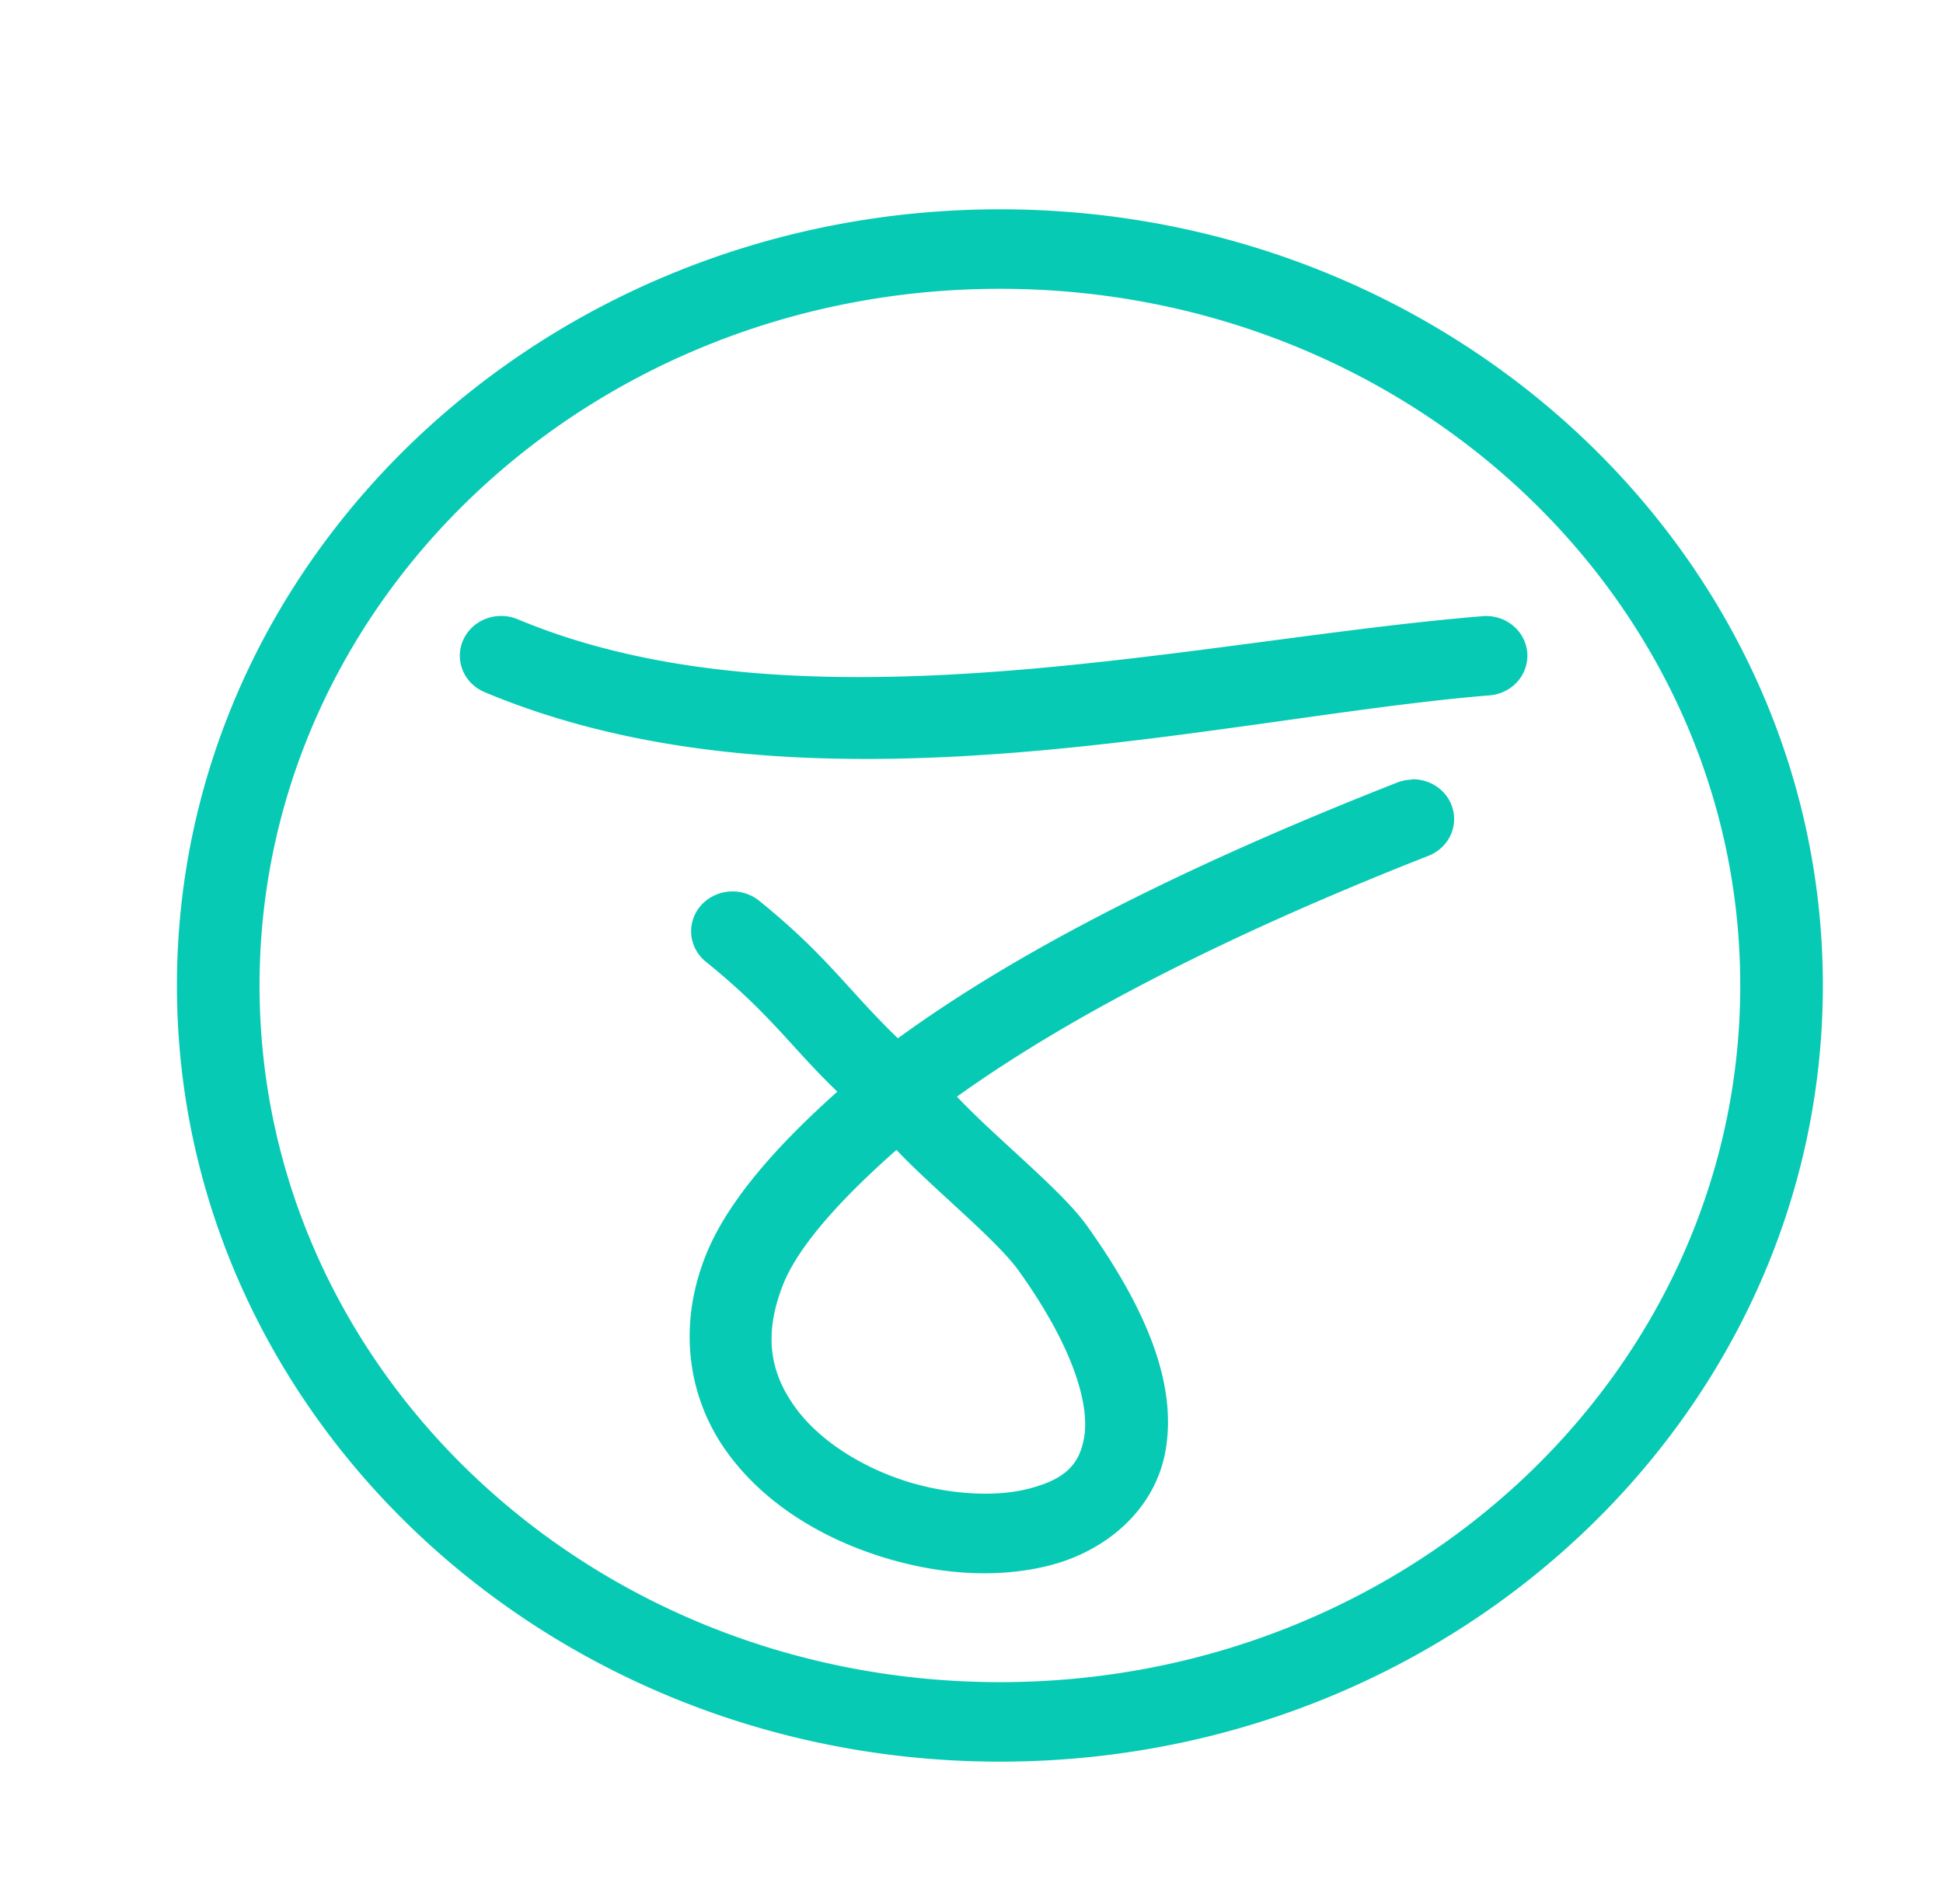 <?xml version="1.0" encoding="UTF-8" standalone="no"?>
<!-- Created with Inkscape (http://www.inkscape.org/) -->

<svg
   xmlns:osb="http://www.openswatchbook.org/uri/2009/osb"
   xmlns:dc="http://purl.org/dc/elements/1.1/"
   xmlns:cc="http://creativecommons.org/ns#"
   xmlns:rdf="http://www.w3.org/1999/02/22-rdf-syntax-ns#"
   xmlns:svg="http://www.w3.org/2000/svg"
   xmlns="http://www.w3.org/2000/svg"
   xmlns:xlink="http://www.w3.org/1999/xlink"
   xmlns:sodipodi="http://sodipodi.sourceforge.net/DTD/sodipodi-0.dtd"
   xmlns:inkscape="http://www.inkscape.org/namespaces/inkscape"
   width="32pt"
   height="31.36pt"
   viewBox="0 0 11.289 11.063"
   version="1.1"
   id="svg8"
   inkscape:version="0.92.2 5c3e80d, 2017-08-06"
   sodipodi:docname="tyroDevLogoclearcirlce.svg"
   style="enable-background:new">
  <defs
     id="defs2">
    <linearGradient
       id="linearGradient9972"
       osb:paint="solid">
      <stop
         style="stop-color:#07cab4;stop-opacity:1;"
         offset="0"
         id="stop9970" />
    </linearGradient>
    <linearGradient
       id="linearGradient9888"
       osb:paint="solid">
      <stop
         style="stop-color:#07cab4;stop-opacity:1;"
         offset="0"
         id="stop9886" />
    </linearGradient>
    <linearGradient
       id="linearGradient9545"
       osb:paint="gradient">
      <stop
         style="stop-color:#00c9b2;stop-opacity:1;"
         offset="0"
         id="stop9541" />
      <stop
         style="stop-color:#00c9b2;stop-opacity:0;"
         offset="1"
         id="stop9543" />
    </linearGradient>
    <linearGradient
       id="linearGradient8446"
       osb:paint="solid">
      <stop
         style="stop-color:#302f34;stop-opacity:1;"
         offset="0"
         id="stop8444" />
    </linearGradient>
    <inkscape:perspective
       sodipodi:type="inkscape:persp3d"
       inkscape:vp_x="0 : 148.50006 : 1"
       inkscape:vp_y="0 : 999.99954 : 0"
       inkscape:vp_z="209.99988 : 148.50005 : 1"
       inkscape:persp3d-origin="104.9999 : 98.99995 : 1"
       id="perspective6826" />
    <inkscape:path-effect
       effect="simplify"
       id="path-effect6621"
       is_visible="true"
       steps="1"
       threshold="0.5"
       smooth_angles="360"
       helper_size="0"
       simplify_individual_paths="false"
       simplify_just_coalesce="false"
       simplifyindividualpaths="false"
       simplifyJustCoalesce="false" />
    <inkscape:path-effect
       effect="simplify"
       id="path-effect6617"
       is_visible="true"
       steps="1"
       threshold="0.245"
       smooth_angles="360"
       helper_size="0"
       simplify_individual_paths="false"
       simplify_just_coalesce="false"
       simplifyindividualpaths="false"
       simplifyJustCoalesce="false" />
    <inkscape:path-effect
       effect="simplify"
       id="path-effect6613"
       is_visible="true"
       steps="1"
       threshold="0.245"
       smooth_angles="360"
       helper_size="0"
       simplify_individual_paths="false"
       simplify_just_coalesce="false"
       simplifyindividualpaths="false"
       simplifyJustCoalesce="false" />
    <inkscape:path-effect
       effect="simplify"
       id="path-effect6609"
       is_visible="true"
       steps="1"
       threshold="0.245"
       smooth_angles="360"
       helper_size="0"
       simplify_individual_paths="false"
       simplify_just_coalesce="false"
       simplifyindividualpaths="false"
       simplifyJustCoalesce="false" />
    <inkscape:path-effect
       effect="simplify"
       id="path-effect6605"
       is_visible="true"
       steps="1"
       threshold="0.245"
       smooth_angles="360"
       helper_size="0"
       simplify_individual_paths="false"
       simplify_just_coalesce="false"
       simplifyindividualpaths="false"
       simplifyJustCoalesce="false" />
    <inkscape:path-effect
       effect="simplify"
       id="path-effect6601"
       is_visible="true"
       steps="1"
       threshold="0.245"
       smooth_angles="360"
       helper_size="0"
       simplify_individual_paths="false"
       simplify_just_coalesce="false"
       simplifyindividualpaths="false"
       simplifyJustCoalesce="false" />
    <inkscape:path-effect
       effect="simplify"
       id="path-effect6597"
       is_visible="true"
       steps="1"
       threshold="0.245"
       smooth_angles="360"
       helper_size="0"
       simplify_individual_paths="false"
       simplify_just_coalesce="false"
       simplifyindividualpaths="false"
       simplifyJustCoalesce="false" />
    <inkscape:path-effect
       effect="simplify"
       id="path-effect6593"
       is_visible="true"
       steps="1"
       threshold="0.245"
       smooth_angles="360"
       helper_size="0"
       simplify_individual_paths="false"
       simplify_just_coalesce="false"
       simplifyindividualpaths="false"
       simplifyJustCoalesce="false" />
    <inkscape:path-effect
       effect="simplify"
       id="path-effect6589"
       is_visible="true"
       steps="1"
       threshold="0.245"
       smooth_angles="360"
       helper_size="0"
       simplify_individual_paths="false"
       simplify_just_coalesce="false"
       simplifyindividualpaths="false"
       simplifyJustCoalesce="false" />
    <inkscape:path-effect
       effect="simplify"
       id="path-effect6406"
       is_visible="true"
       steps="1"
       threshold="0.245"
       smooth_angles="360"
       helper_size="0"
       simplify_individual_paths="false"
       simplify_just_coalesce="false"
       simplifyindividualpaths="false"
       simplifyJustCoalesce="false" />
    <inkscape:path-effect
       effect="simplify"
       id="path-effect6402"
       is_visible="true"
       steps="1"
       threshold="0.245"
       smooth_angles="360"
       helper_size="0"
       simplify_individual_paths="false"
       simplify_just_coalesce="false"
       simplifyindividualpaths="false"
       simplifyJustCoalesce="false" />
    <inkscape:path-effect
       effect="simplify"
       id="path-effect6394"
       is_visible="true"
       steps="1"
       threshold="0.245"
       smooth_angles="360"
       helper_size="0"
       simplify_individual_paths="false"
       simplify_just_coalesce="false"
       simplifyindividualpaths="false"
       simplifyJustCoalesce="false" />
    <inkscape:path-effect
       effect="simplify"
       id="path-effect6390"
       is_visible="true"
       steps="1"
       threshold="0.245"
       smooth_angles="360"
       helper_size="0"
       simplify_individual_paths="false"
       simplify_just_coalesce="false"
       simplifyindividualpaths="false"
       simplifyJustCoalesce="false" />
    <inkscape:path-effect
       effect="simplify"
       id="path-effect6078"
       is_visible="true"
       steps="1"
       threshold="0.245"
       smooth_angles="360"
       helper_size="0"
       simplify_individual_paths="false"
       simplify_just_coalesce="false"
       simplifyindividualpaths="false"
       simplifyJustCoalesce="false" />
    <inkscape:path-effect
       effect="simplify"
       id="path-effect6074"
       is_visible="true"
       steps="1"
       threshold="0.245"
       smooth_angles="360"
       helper_size="0"
       simplify_individual_paths="false"
       simplify_just_coalesce="false"
       simplifyindividualpaths="false"
       simplifyJustCoalesce="false" />
    <inkscape:path-effect
       effect="simplify"
       id="path-effect6070"
       is_visible="true"
       steps="1"
       threshold="0.245"
       smooth_angles="360"
       helper_size="0"
       simplify_individual_paths="false"
       simplify_just_coalesce="false"
       simplifyindividualpaths="false"
       simplifyJustCoalesce="false" />
    <inkscape:path-effect
       effect="simplify"
       id="path-effect5750"
       is_visible="true"
       steps="1"
       threshold="0.245"
       smooth_angles="360"
       helper_size="0"
       simplify_individual_paths="false"
       simplify_just_coalesce="false"
       simplifyindividualpaths="false"
       simplifyJustCoalesce="false" />
    <inkscape:path-effect
       effect="simplify"
       id="path-effect5746"
       is_visible="true"
       steps="1"
       threshold="0.245"
       smooth_angles="360"
       helper_size="0"
       simplify_individual_paths="false"
       simplify_just_coalesce="false"
       simplifyindividualpaths="false"
       simplifyJustCoalesce="false" />
    <inkscape:path-effect
       effect="simplify"
       id="path-effect5742"
       is_visible="true"
       steps="1"
       threshold="0.245"
       smooth_angles="360"
       helper_size="0"
       simplify_individual_paths="false"
       simplify_just_coalesce="false"
       simplifyindividualpaths="false"
       simplifyJustCoalesce="false" />
    <inkscape:path-effect
       effect="simplify"
       id="path-effect5738"
       is_visible="true"
       steps="1"
       threshold="0.33"
       smooth_angles="360"
       helper_size="0"
       simplify_individual_paths="false"
       simplify_just_coalesce="false"
       simplifyindividualpaths="false"
       simplifyJustCoalesce="false" />
    <inkscape:path-effect
       effect="simplify"
       id="path-effect5734"
       is_visible="true"
       steps="1"
       threshold="0.33"
       smooth_angles="360"
       helper_size="0"
       simplify_individual_paths="false"
       simplify_just_coalesce="false"
       simplifyindividualpaths="false"
       simplifyJustCoalesce="false" />
    <inkscape:path-effect
       effect="simplify"
       id="path-effect5730"
       is_visible="true"
       steps="1"
       threshold="0.33"
       smooth_angles="360"
       helper_size="0"
       simplify_individual_paths="false"
       simplify_just_coalesce="false"
       simplifyindividualpaths="false"
       simplifyJustCoalesce="false" />
    <inkscape:path-effect
       effect="simplify"
       id="path-effect5726"
       is_visible="true"
       steps="1"
       threshold="0.33"
       smooth_angles="360"
       helper_size="0"
       simplify_individual_paths="false"
       simplify_just_coalesce="false"
       simplifyindividualpaths="false"
       simplifyJustCoalesce="false" />
    <inkscape:path-effect
       effect="simplify"
       id="path-effect5714"
       is_visible="true"
       steps="1"
       threshold="0.33"
       smooth_angles="360"
       helper_size="0"
       simplify_individual_paths="false"
       simplify_just_coalesce="false"
       simplifyindividualpaths="false"
       simplifyJustCoalesce="false" />
    <inkscape:path-effect
       effect="simplify"
       id="path-effect5708"
       is_visible="true"
       steps="1"
       threshold="0.33"
       smooth_angles="360"
       helper_size="0"
       simplify_individual_paths="false"
       simplify_just_coalesce="false"
       simplifyindividualpaths="false"
       simplifyJustCoalesce="false" />
    <inkscape:path-effect
       effect="simplify"
       id="path-effect5704"
       is_visible="true"
       steps="1"
       threshold="0.33"
       smooth_angles="360"
       helper_size="0"
       simplify_individual_paths="false"
       simplify_just_coalesce="false"
       simplifyindividualpaths="false"
       simplifyJustCoalesce="false" />
    <inkscape:path-effect
       effect="simplify"
       id="path-effect5700"
       is_visible="true"
       steps="1"
       threshold="0.33"
       smooth_angles="360"
       helper_size="0"
       simplify_individual_paths="false"
       simplify_just_coalesce="false"
       simplifyindividualpaths="false"
       simplifyJustCoalesce="false" />
    <inkscape:path-effect
       effect="simplify"
       id="path-effect5696"
       is_visible="true"
       steps="1"
       threshold="0.33"
       smooth_angles="360"
       helper_size="0"
       simplify_individual_paths="false"
       simplify_just_coalesce="false"
       simplifyindividualpaths="false"
       simplifyJustCoalesce="false" />
    <inkscape:path-effect
       effect="simplify"
       id="path-effect5692"
       is_visible="true"
       steps="1"
       threshold="0.33"
       smooth_angles="360"
       helper_size="0"
       simplify_individual_paths="false"
       simplify_just_coalesce="false"
       simplifyindividualpaths="false"
       simplifyJustCoalesce="false" />
    <inkscape:path-effect
       effect="simplify"
       id="path-effect5688"
       is_visible="true"
       steps="1"
       threshold="0.33"
       smooth_angles="360"
       helper_size="0"
       simplify_individual_paths="false"
       simplify_just_coalesce="false"
       simplifyindividualpaths="false"
       simplifyJustCoalesce="false" />
    <inkscape:path-effect
       effect="simplify"
       id="path-effect5672"
       is_visible="true"
       steps="1"
       threshold="0.33"
       smooth_angles="360"
       helper_size="0"
       simplify_individual_paths="false"
       simplify_just_coalesce="false"
       simplifyindividualpaths="false"
       simplifyJustCoalesce="false" />
    <inkscape:path-effect
       effect="simplify"
       id="path-effect5668"
       is_visible="true"
       steps="1"
       threshold="0.33"
       smooth_angles="360"
       helper_size="0"
       simplify_individual_paths="false"
       simplify_just_coalesce="false"
       simplifyindividualpaths="false"
       simplifyJustCoalesce="false" />
    <inkscape:path-effect
       effect="simplify"
       id="path-effect5664"
       is_visible="true"
       steps="1"
       threshold="0.33"
       smooth_angles="360"
       helper_size="0"
       simplify_individual_paths="false"
       simplify_just_coalesce="false"
       simplifyindividualpaths="false"
       simplifyJustCoalesce="false" />
    <inkscape:path-effect
       effect="simplify"
       id="path-effect5660"
       is_visible="true"
       steps="1"
       threshold="0.33"
       smooth_angles="360"
       helper_size="0"
       simplify_individual_paths="false"
       simplify_just_coalesce="false"
       simplifyindividualpaths="false"
       simplifyJustCoalesce="false" />
    <inkscape:path-effect
       effect="simplify"
       id="path-effect5656"
       is_visible="true"
       steps="1"
       threshold="0.33"
       smooth_angles="360"
       helper_size="0"
       simplify_individual_paths="false"
       simplify_just_coalesce="false"
       simplifyindividualpaths="false"
       simplifyJustCoalesce="false" />
    <inkscape:path-effect
       effect="simplify"
       id="path-effect5652"
       is_visible="true"
       steps="1"
       threshold="0.33"
       smooth_angles="360"
       helper_size="0"
       simplify_individual_paths="false"
       simplify_just_coalesce="false"
       simplifyindividualpaths="false"
       simplifyJustCoalesce="false" />
    <inkscape:path-effect
       effect="simplify"
       id="path-effect5648"
       is_visible="true"
       steps="1"
       threshold="0.5"
       smooth_angles="360"
       helper_size="0"
       simplify_individual_paths="false"
       simplify_just_coalesce="false"
       simplifyindividualpaths="false"
       simplifyJustCoalesce="false" />
    <inkscape:path-effect
       effect="simplify"
       id="path-effect5644"
       is_visible="true"
       steps="1"
       threshold="0.5"
       smooth_angles="360"
       helper_size="0"
       simplify_individual_paths="false"
       simplify_just_coalesce="false"
       simplifyindividualpaths="false"
       simplifyJustCoalesce="false" />
    <inkscape:path-effect
       effect="simplify"
       id="path-effect4835"
       is_visible="true"
       steps="1"
       threshold="0.5"
       smooth_angles="360"
       helper_size="0"
       simplify_individual_paths="false"
       simplify_just_coalesce="false"
       simplifyindividualpaths="false"
       simplifyJustCoalesce="false" />
    <inkscape:path-effect
       effect="simplify"
       id="path-effect4831"
       is_visible="true"
       steps="1"
       threshold="0.5"
       smooth_angles="360"
       helper_size="0"
       simplify_individual_paths="false"
       simplify_just_coalesce="false"
       simplifyindividualpaths="false"
       simplifyJustCoalesce="false" />
    <inkscape:path-effect
       effect="simplify"
       id="path-effect4827"
       is_visible="true"
       steps="1"
       threshold="0.5"
       smooth_angles="360"
       helper_size="0"
       simplify_individual_paths="false"
       simplify_just_coalesce="false"
       simplifyindividualpaths="false"
       simplifyJustCoalesce="false" />
    <inkscape:path-effect
       effect="simplify"
       id="path-effect4823"
       is_visible="true"
       steps="1"
       threshold="0.5"
       smooth_angles="360"
       helper_size="0"
       simplify_individual_paths="false"
       simplify_just_coalesce="false"
       simplifyindividualpaths="false"
       simplifyJustCoalesce="false" />
    <inkscape:path-effect
       effect="simplify"
       id="path-effect4819"
       is_visible="true"
       steps="1"
       threshold="0.5"
       smooth_angles="360"
       helper_size="0"
       simplify_individual_paths="false"
       simplify_just_coalesce="false"
       simplifyindividualpaths="false"
       simplifyJustCoalesce="false" />
    <inkscape:path-effect
       effect="simplify"
       id="path-effect4815"
       is_visible="true"
       steps="1"
       threshold="0.5"
       smooth_angles="360"
       helper_size="0"
       simplify_individual_paths="false"
       simplify_just_coalesce="false"
       simplifyindividualpaths="false"
       simplifyJustCoalesce="false" />
    <inkscape:path-effect
       effect="simplify"
       id="path-effect4811"
       is_visible="true"
       steps="1"
       threshold="0.5"
       smooth_angles="360"
       helper_size="0"
       simplify_individual_paths="false"
       simplify_just_coalesce="false"
       simplifyindividualpaths="false"
       simplifyJustCoalesce="false" />
    <inkscape:path-effect
       effect="simplify"
       id="path-effect4769"
       is_visible="true"
       steps="1"
       threshold="0.5"
       smooth_angles="360"
       helper_size="0"
       simplify_individual_paths="false"
       simplify_just_coalesce="false"
       simplifyindividualpaths="false"
       simplifyJustCoalesce="false" />
    <inkscape:path-effect
       effect="simplify"
       id="path-effect4765"
       is_visible="true"
       steps="1"
       threshold="0.5"
       smooth_angles="360"
       helper_size="0"
       simplify_individual_paths="false"
       simplify_just_coalesce="false"
       simplifyindividualpaths="false"
       simplifyJustCoalesce="false" />
    <inkscape:path-effect
       effect="simplify"
       id="path-effect4761"
       is_visible="true"
       steps="1"
       threshold="0.5"
       smooth_angles="360"
       helper_size="0"
       simplify_individual_paths="false"
       simplify_just_coalesce="false"
       simplifyindividualpaths="false"
       simplifyJustCoalesce="false" />
    <inkscape:path-effect
       effect="simplify"
       id="path-effect4757"
       is_visible="true"
       steps="1"
       threshold="0.5"
       smooth_angles="360"
       helper_size="0"
       simplify_individual_paths="false"
       simplify_just_coalesce="false"
       simplifyindividualpaths="false"
       simplifyJustCoalesce="false" />
    <inkscape:path-effect
       effect="simplify"
       id="path-effect4753"
       is_visible="true"
       steps="1"
       threshold="0.5"
       smooth_angles="360"
       helper_size="0"
       simplify_individual_paths="false"
       simplify_just_coalesce="false"
       simplifyindividualpaths="false"
       simplifyJustCoalesce="false" />
    <inkscape:path-effect
       effect="simplify"
       id="path-effect4749"
       is_visible="true"
       steps="1"
       threshold="0.5"
       smooth_angles="360"
       helper_size="0"
       simplify_individual_paths="false"
       simplify_just_coalesce="false"
       simplifyindividualpaths="false"
       simplifyJustCoalesce="false" />
    <inkscape:path-effect
       effect="simplify"
       id="path-effect4745"
       is_visible="true"
       steps="1"
       threshold="0.5"
       smooth_angles="360"
       helper_size="0"
       simplify_individual_paths="false"
       simplify_just_coalesce="false"
       simplifyindividualpaths="false"
       simplifyJustCoalesce="false" />
    <inkscape:path-effect
       effect="simplify"
       id="path-effect4741"
       is_visible="true"
       steps="1"
       threshold="0.5"
       smooth_angles="360"
       helper_size="0"
       simplify_individual_paths="false"
       simplify_just_coalesce="false"
       simplifyindividualpaths="false"
       simplifyJustCoalesce="false" />
    <inkscape:path-effect
       effect="simplify"
       id="path-effect4737"
       is_visible="true"
       steps="1"
       threshold="0.5"
       smooth_angles="360"
       helper_size="0"
       simplify_individual_paths="false"
       simplify_just_coalesce="false"
       simplifyindividualpaths="false"
       simplifyJustCoalesce="false" />
    <inkscape:path-effect
       effect="simplify"
       id="path-effect4733"
       is_visible="true"
       steps="1"
       threshold="0.5"
       smooth_angles="360"
       helper_size="0"
       simplify_individual_paths="false"
       simplify_just_coalesce="false"
       simplifyindividualpaths="false"
       simplifyJustCoalesce="false" />
    <inkscape:path-effect
       effect="simplify"
       id="path-effect4729"
       is_visible="true"
       steps="1"
       threshold="0.5"
       smooth_angles="360"
       helper_size="0"
       simplify_individual_paths="false"
       simplify_just_coalesce="false"
       simplifyindividualpaths="false"
       simplifyJustCoalesce="false" />
    <inkscape:path-effect
       effect="simplify"
       id="path-effect4725"
       is_visible="true"
       steps="1"
       threshold="0.5"
       smooth_angles="360"
       helper_size="0"
       simplify_individual_paths="false"
       simplify_just_coalesce="false"
       simplifyindividualpaths="false"
       simplifyJustCoalesce="false" />
    <inkscape:path-effect
       effect="simplify"
       id="path-effect4721"
       is_visible="true"
       steps="1"
       threshold="0.5"
       smooth_angles="360"
       helper_size="0"
       simplify_individual_paths="false"
       simplify_just_coalesce="false"
       simplifyindividualpaths="false"
       simplifyJustCoalesce="false" />
    <inkscape:path-effect
       effect="simplify"
       id="path-effect4717"
       is_visible="true"
       steps="1"
       threshold="0.5"
       smooth_angles="360"
       helper_size="0"
       simplify_individual_paths="false"
       simplify_just_coalesce="false"
       simplifyindividualpaths="false"
       simplifyJustCoalesce="false" />
    <inkscape:path-effect
       effect="simplify"
       id="path-effect4713"
       is_visible="true"
       steps="1"
       threshold="0.5"
       smooth_angles="360"
       helper_size="0"
       simplify_individual_paths="false"
       simplify_just_coalesce="false"
       simplifyindividualpaths="false"
       simplifyJustCoalesce="false" />
    <inkscape:path-effect
       effect="simplify"
       id="path-effect4709"
       is_visible="true"
       steps="1"
       threshold="0.5"
       smooth_angles="360"
       helper_size="0"
       simplify_individual_paths="false"
       simplify_just_coalesce="false"
       simplifyindividualpaths="false"
       simplifyJustCoalesce="false" />
    <inkscape:path-effect
       effect="simplify"
       id="path-effect4705"
       is_visible="true"
       steps="1"
       threshold="0.5"
       smooth_angles="360"
       helper_size="0"
       simplify_individual_paths="false"
       simplify_just_coalesce="false"
       simplifyindividualpaths="false"
       simplifyJustCoalesce="false" />
    <inkscape:path-effect
       effect="simplify"
       id="path-effect4701"
       is_visible="true"
       steps="1"
       threshold="0.5"
       smooth_angles="360"
       helper_size="0"
       simplify_individual_paths="false"
       simplify_just_coalesce="false"
       simplifyindividualpaths="false"
       simplifyJustCoalesce="false" />
    <inkscape:path-effect
       effect="simplify"
       id="path-effect4697"
       is_visible="true"
       steps="1"
       threshold="0.5"
       smooth_angles="360"
       helper_size="0"
       simplify_individual_paths="false"
       simplify_just_coalesce="false"
       simplifyindividualpaths="false"
       simplifyJustCoalesce="false" />
    <inkscape:path-effect
       effect="simplify"
       id="path-effect4693"
       is_visible="true"
       steps="1"
       threshold="0.5"
       smooth_angles="360"
       helper_size="0"
       simplify_individual_paths="false"
       simplify_just_coalesce="false"
       simplifyindividualpaths="false"
       simplifyJustCoalesce="false" />
    <inkscape:path-effect
       effect="simplify"
       id="path-effect36"
       is_visible="true"
       steps="1"
       threshold="0.5"
       smooth_angles="360"
       helper_size="0"
       simplify_individual_paths="false"
       simplify_just_coalesce="false"
       simplifyindividualpaths="false"
       simplifyJustCoalesce="false" />
    <inkscape:path-effect
       effect="simplify"
       id="path-effect32"
       is_visible="true"
       steps="1"
       threshold="0.5"
       smooth_angles="360"
       helper_size="0"
       simplify_individual_paths="false"
       simplify_just_coalesce="false"
       simplifyindividualpaths="false"
       simplifyJustCoalesce="false" />
    <inkscape:path-effect
       effect="simplify"
       id="path-effect28"
       is_visible="true"
       steps="1"
       threshold="0.5"
       smooth_angles="360"
       helper_size="0"
       simplify_individual_paths="false"
       simplify_just_coalesce="false"
       simplifyindividualpaths="false"
       simplifyJustCoalesce="false" />
    <filter
       inkscape:collect="always"
       style="color-interpolation-filters:sRGB"
       id="filter6908">
      <feBlend
         inkscape:collect="always"
         mode="saturation"
         in2="BackgroundImage"
         id="feBlend6910" />
    </filter>
    <linearGradient
       inkscape:collect="always"
       xlink:href="#linearGradient9972"
       id="linearGradient9974"
       x1="90.612"
       y1="103.772"
       x2="126.066"
       y2="103.772"
       gradientUnits="userSpaceOnUse"
       gradientTransform="translate(-7.9,-27.087)" />
  </defs>
  <sodipodi:namedview
     id="base"
     pagecolor="#ffffff"
     bordercolor="#666666"
     borderopacity="1.0"
     inkscape:pageopacity="0.0"
     inkscape:pageshadow="2"
     inkscape:zoom="2.572007"
     inkscape:cx="94.047145"
     inkscape:cy="-14.022752"
     inkscape:document-units="mm"
     inkscape:current-layer="layer1"
     showgrid="true"
     inkscape:snap-bbox="false"
     inkscape:bbox-paths="false"
     inkscape:snap-grids="false"
     showguides="false"
     inkscape:window-width="1436"
     inkscape:window-height="855"
     inkscape:window-x="160"
     inkscape:window-y="193"
     inkscape:window-maximized="0"
     inkscape:snap-to-guides="false"
     fit-margin-left="-4"
     fit-margin-top="-0.1"
     fit-margin-right="0"
     fit-margin-bottom="0"
     units="pt">
    <inkscape:grid
       type="xygrid"
       id="grid5710"
       originx="-29.684"
       originy="-50.745" />
  </sodipodi:namedview>
  <g
     inkscape:label="Layer 1"
     inkscape:groupmode="layer"
     id="layer1"
     style="display:inline;filter:url(#filter6908)"
     transform="translate(-29.684,-235.192)">
    <g
       aria-label=" "
       style="font-style:normal;font-variant:normal;font-weight:normal;font-stretch:normal;font-size:10.583px;line-height:1.5;font-family:Raleway;-inkscape-font-specification:Raleway;letter-spacing:0px;word-spacing:0px;fill:#000000;fill-opacity:1;stroke:none;stroke-width:0.265"
       id="text4777" />
    <flowRoot
       xml:space="preserve"
       id="flowRoot4779"
       style="font-style:normal;font-variant:normal;font-weight:normal;font-stretch:normal;font-size:40px;line-height:1.5;font-family:Raleway;-inkscape-font-specification:Raleway;letter-spacing:0px;word-spacing:0px;fill:#000000;fill-opacity:1;stroke:none"
       transform="scale(0.265)"><flowRegion
         id="flowRegion4781"><rect
           id="rect4783"
           width="150"
           height="72.857"
           x="290"
           y="416.805" /></flowRegion><flowPara
         id="flowPara4785" /></flowRoot>    <flowRoot
       xml:space="preserve"
       id="flowRoot6427"
       style="font-style:normal;font-variant:normal;font-weight:normal;font-stretch:normal;font-size:40px;line-height:1.5;font-family:Raleway;-inkscape-font-specification:Raleway;letter-spacing:0px;word-spacing:0px;fill:#000000;fill-opacity:1;stroke:none;stroke-width:0.378;stroke-miterlimit:4;stroke-dasharray:none"
       transform="scale(0.265)"><flowRegion
         id="flowRegion6429"
         style="stroke-width:0.378;stroke-miterlimit:4;stroke-dasharray:none"><rect
           id="rect6431"
           width="420"
           height="100"
           x="170"
           y="252.52"
           style="stroke-width:0.378;stroke-miterlimit:4;stroke-dasharray:none" /></flowRegion><flowPara
         id="flowPara6433" /></flowRoot>    <g
       aria-label="TyroDev"
       transform="scale(0.99,1.01)"
       style="font-style:normal;font-variant:normal;font-weight:normal;font-stretch:normal;font-size:26.244px;line-height:1.5;font-family:Raleway;-inkscape-font-specification:Raleway;letter-spacing:0px;word-spacing:0px;fill:#00c9b2;fill-opacity:1;stroke:#00c9b2;stroke-width:0.656;stroke-miterlimit:4;stroke-dasharray:none;stroke-opacity:1"
       id="text6437" />
    <path
       style="color:#000000;font-style:normal;font-variant:normal;font-weight:normal;font-stretch:normal;font-size:medium;line-height:normal;font-family:sans-serif;font-variant-ligatures:normal;font-variant-position:normal;font-variant-caps:normal;font-variant-numeric:normal;font-variant-alternates:normal;font-feature-settings:normal;text-indent:0;text-align:start;text-decoration:none;text-decoration-line:none;text-decoration-style:solid;text-decoration-color:#000000;letter-spacing:normal;word-spacing:normal;text-transform:none;writing-mode:lr-tb;direction:ltr;text-orientation:mixed;dominant-baseline:auto;baseline-shift:baseline;text-anchor:start;white-space:normal;shape-padding:0;clip-rule:nonzero;display:inline;overflow:visible;visibility:visible;opacity:1;isolation:auto;mix-blend-mode:normal;color-interpolation:sRGB;color-interpolation-filters:linearRGB;solid-color:#000000;solid-opacity:1;vector-effect:none;fill:#07cab4;fill-opacity:1;fill-rule:nonzero;stroke:none;stroke-width:0.471;stroke-linecap:round;stroke-linejoin:round;stroke-miterlimit:4;stroke-dasharray:none;stroke-dashoffset:0;stroke-opacity:1;paint-order:fill markers stroke;color-rendering:auto;image-rendering:auto;shape-rendering:auto;text-rendering:auto;enable-background:accumulate"
       d="m 35.494,236.408 c -2.636,0 -4.782,2.019 -4.782,4.51 0,2.491 2.147,4.51 4.782,4.51 2.636,0 4.781,-2.019 4.781,-4.51 -6e-6,-2.491 -2.146,-4.51 -4.781,-4.51 z m 0,0.462 c 2.381,0 4.301,1.812 4.301,4.048 0,2.236 -1.92,4.048 -4.301,4.048 -2.381,0 -4.302,-1.812 -4.302,-4.048 5e-6,-2.236 1.921,-4.048 4.302,-4.048 z m -2.892,1.901 a 0.24,0.231 0 0 0 -0.099,0.444 c 1.888,0.789 4.255,0.148 5.827,0.018 a 0.24,0.231 0 1 0 -0.041,-0.46 c -1.657,0.136 -3.935,0.711 -5.595,0.018 a 0.24,0.231 0 0 0 -0.093,-0.02 z m 5.283,0.951 a 0.24,0.231 0 0 0 -0.086,0.018 c -1.323,0.52 -2.253,1.014 -2.898,1.485 -0.284,-0.273 -0.412,-0.481 -0.806,-0.799 a 0.24,0.231 0 1 0 -0.31,0.354 c 0.381,0.308 0.493,0.495 0.764,0.755 -0.372,0.332 -0.651,0.656 -0.77,0.965 -0.161,0.417 -0.089,0.818 0.118,1.114 0.207,0.296 0.529,0.497 0.87,0.611 0.341,0.114 0.704,0.145 1.026,0.06 0.321,-0.085 0.612,-0.326 0.666,-0.683 0.055,-0.356 -0.092,-0.775 -0.462,-1.291 -0.146,-0.204 -0.528,-0.508 -0.753,-0.747 0.594,-0.426 1.474,-0.902 2.736,-1.398 a 0.24,0.231 0 0 0 -0.096,-0.446 z m -2.993,2.151 c 0.21,0.223 0.581,0.521 0.711,0.703 0.332,0.464 0.408,0.787 0.381,0.961 -0.027,0.174 -0.123,0.252 -0.319,0.304 -0.195,0.052 -0.478,0.037 -0.74,-0.05 -0.261,-0.088 -0.497,-0.244 -0.628,-0.432 -0.132,-0.188 -0.18,-0.401 -0.066,-0.696 0.084,-0.219 0.325,-0.493 0.66,-0.788 z"
       id="path6858"
       inkscape:connector-curvature="0" />
    <g
       id="g10061"
       transform="matrix(1.779,0,0,1.649,-190.797,54.322)" />
  </g>
</svg>
